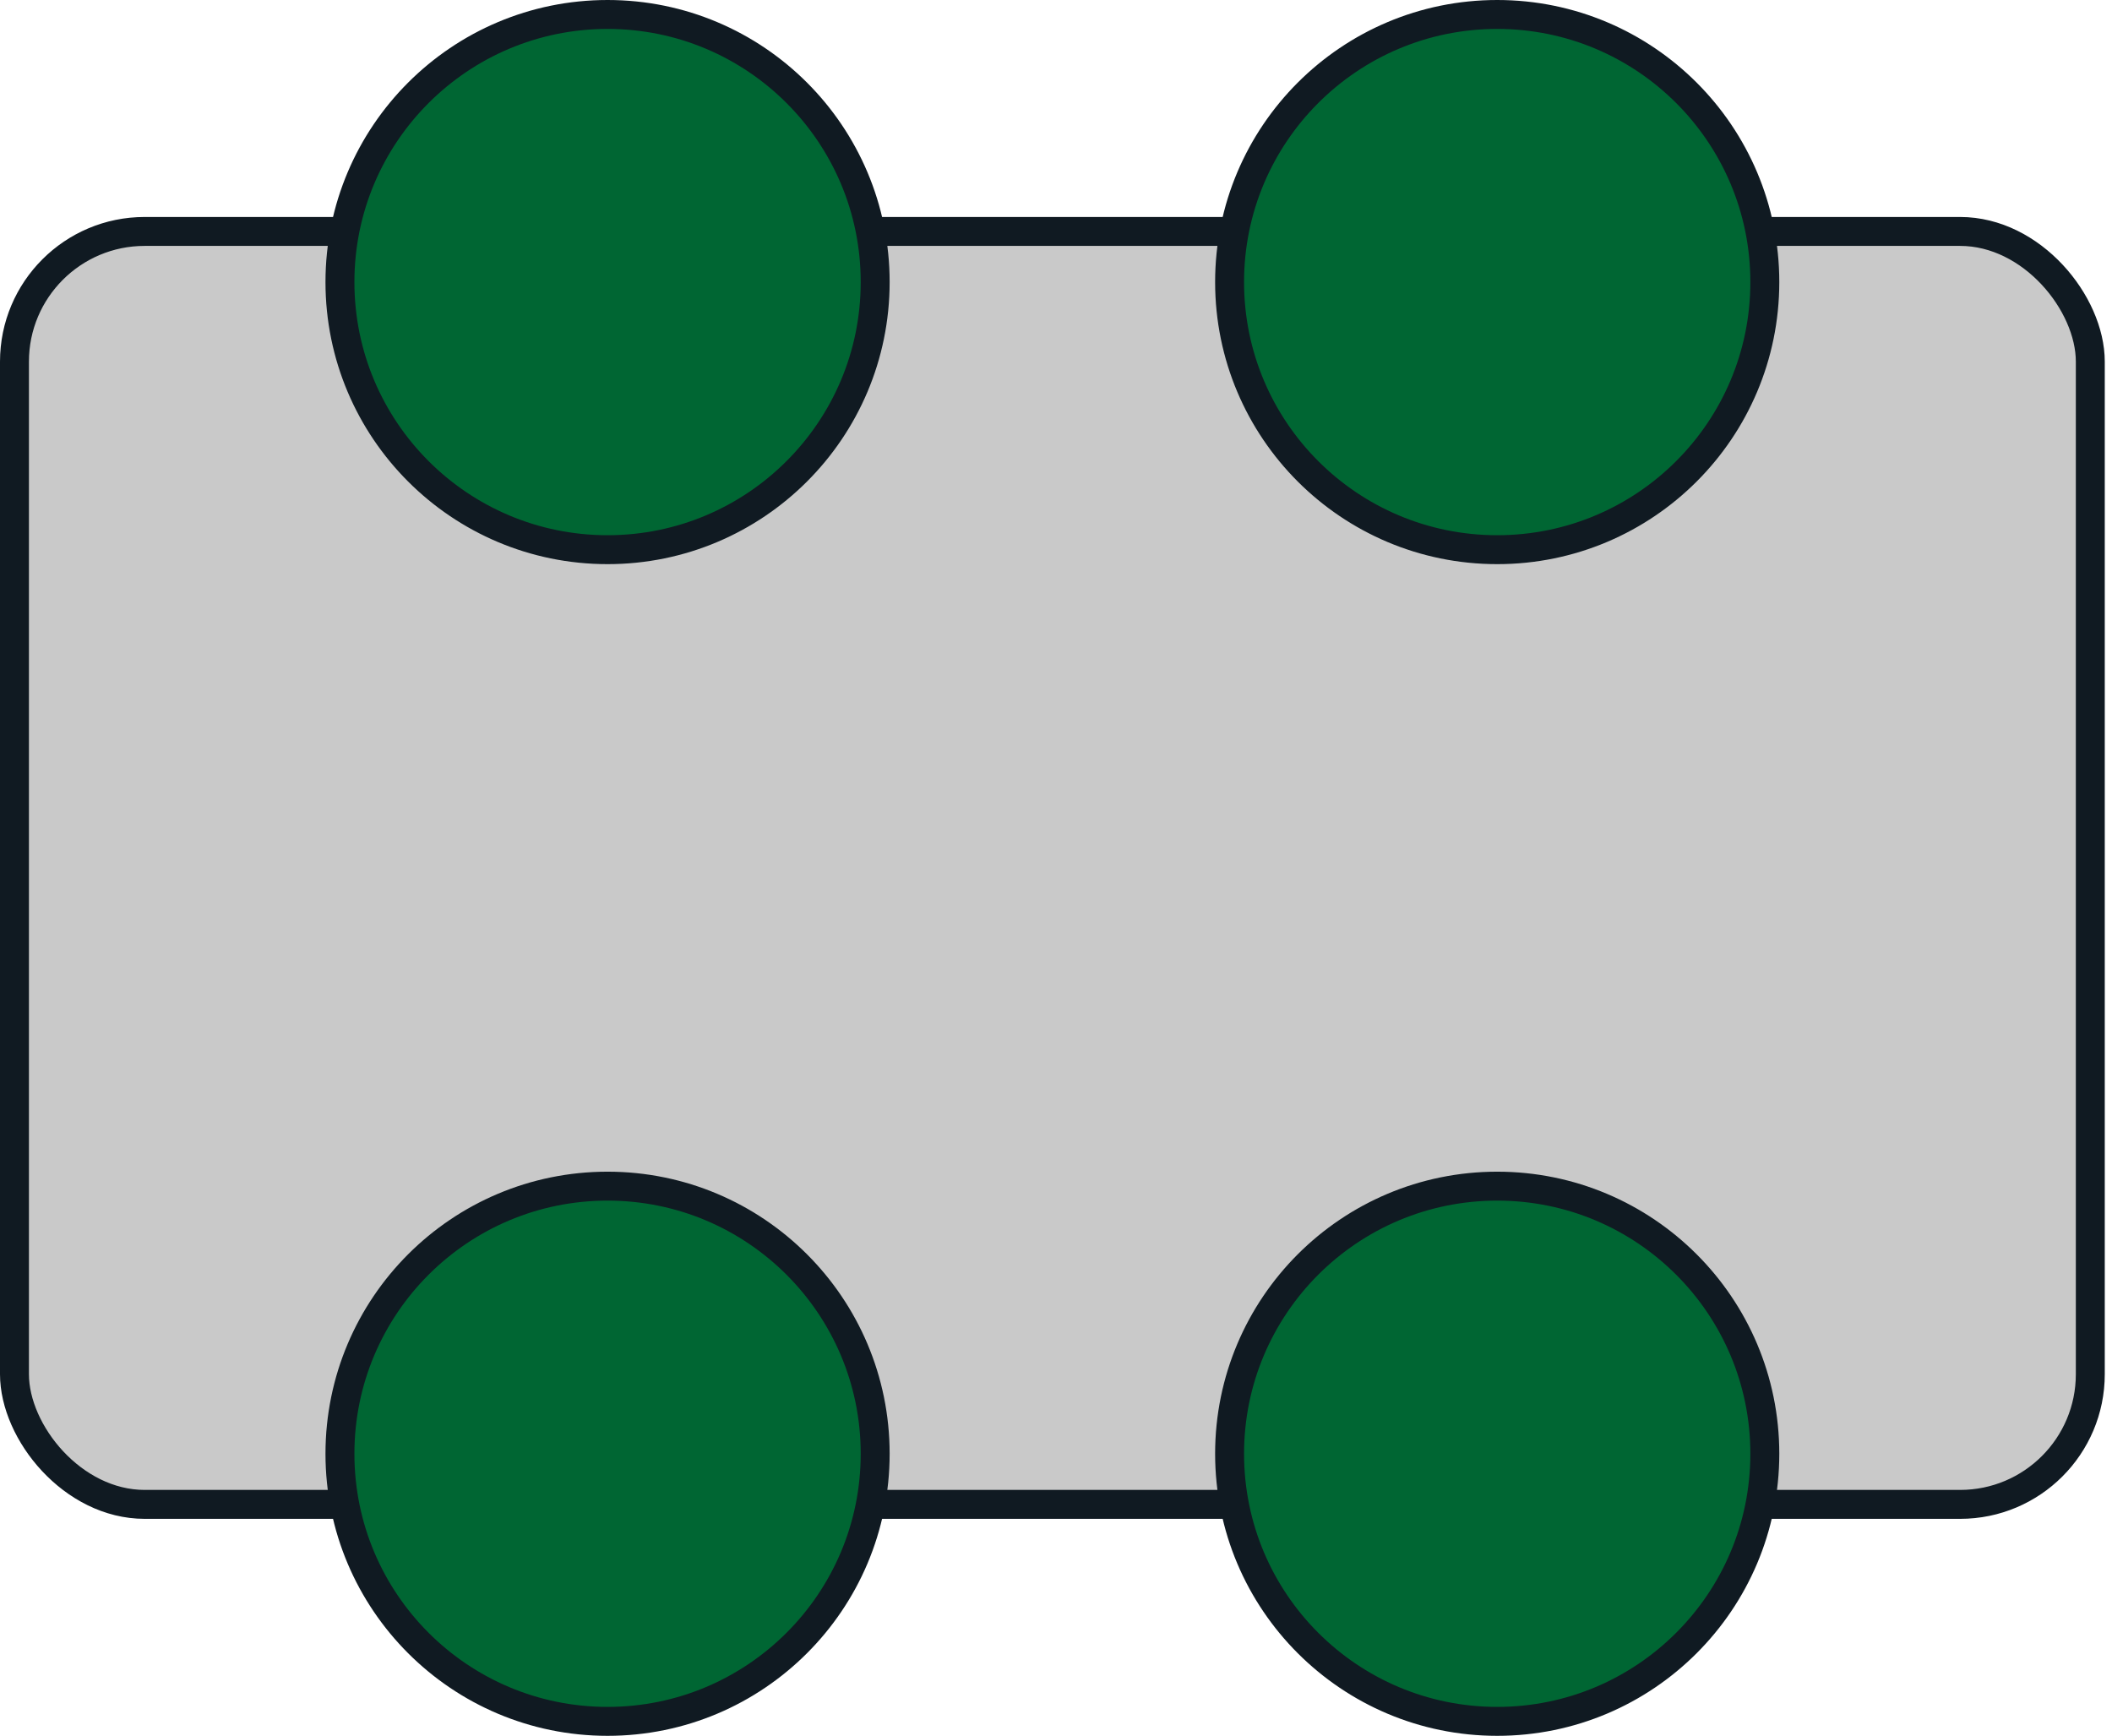 <svg width="73" height="60" viewBox="0 0 73 60" fill="none" xmlns="http://www.w3.org/2000/svg">
<rect x="0.5" y="8" width="71.75" height="44" rx="4.5" fill="#C9C9C9" stroke="#101A22"/>
<circle cx="21" cy="9.75" r="9.25" fill="#006633" stroke="#101A22"/>
<circle cx="51.75" cy="9.75" r="9.25" fill="#006633" stroke="#101A22"/>
<circle cx="51.75" cy="50.25" r="9.25" fill="#006633" stroke="#101A22"/>
<circle cx="21" cy="50.25" r="9.25" fill="#006633" stroke="#101A22"/>
</svg>
